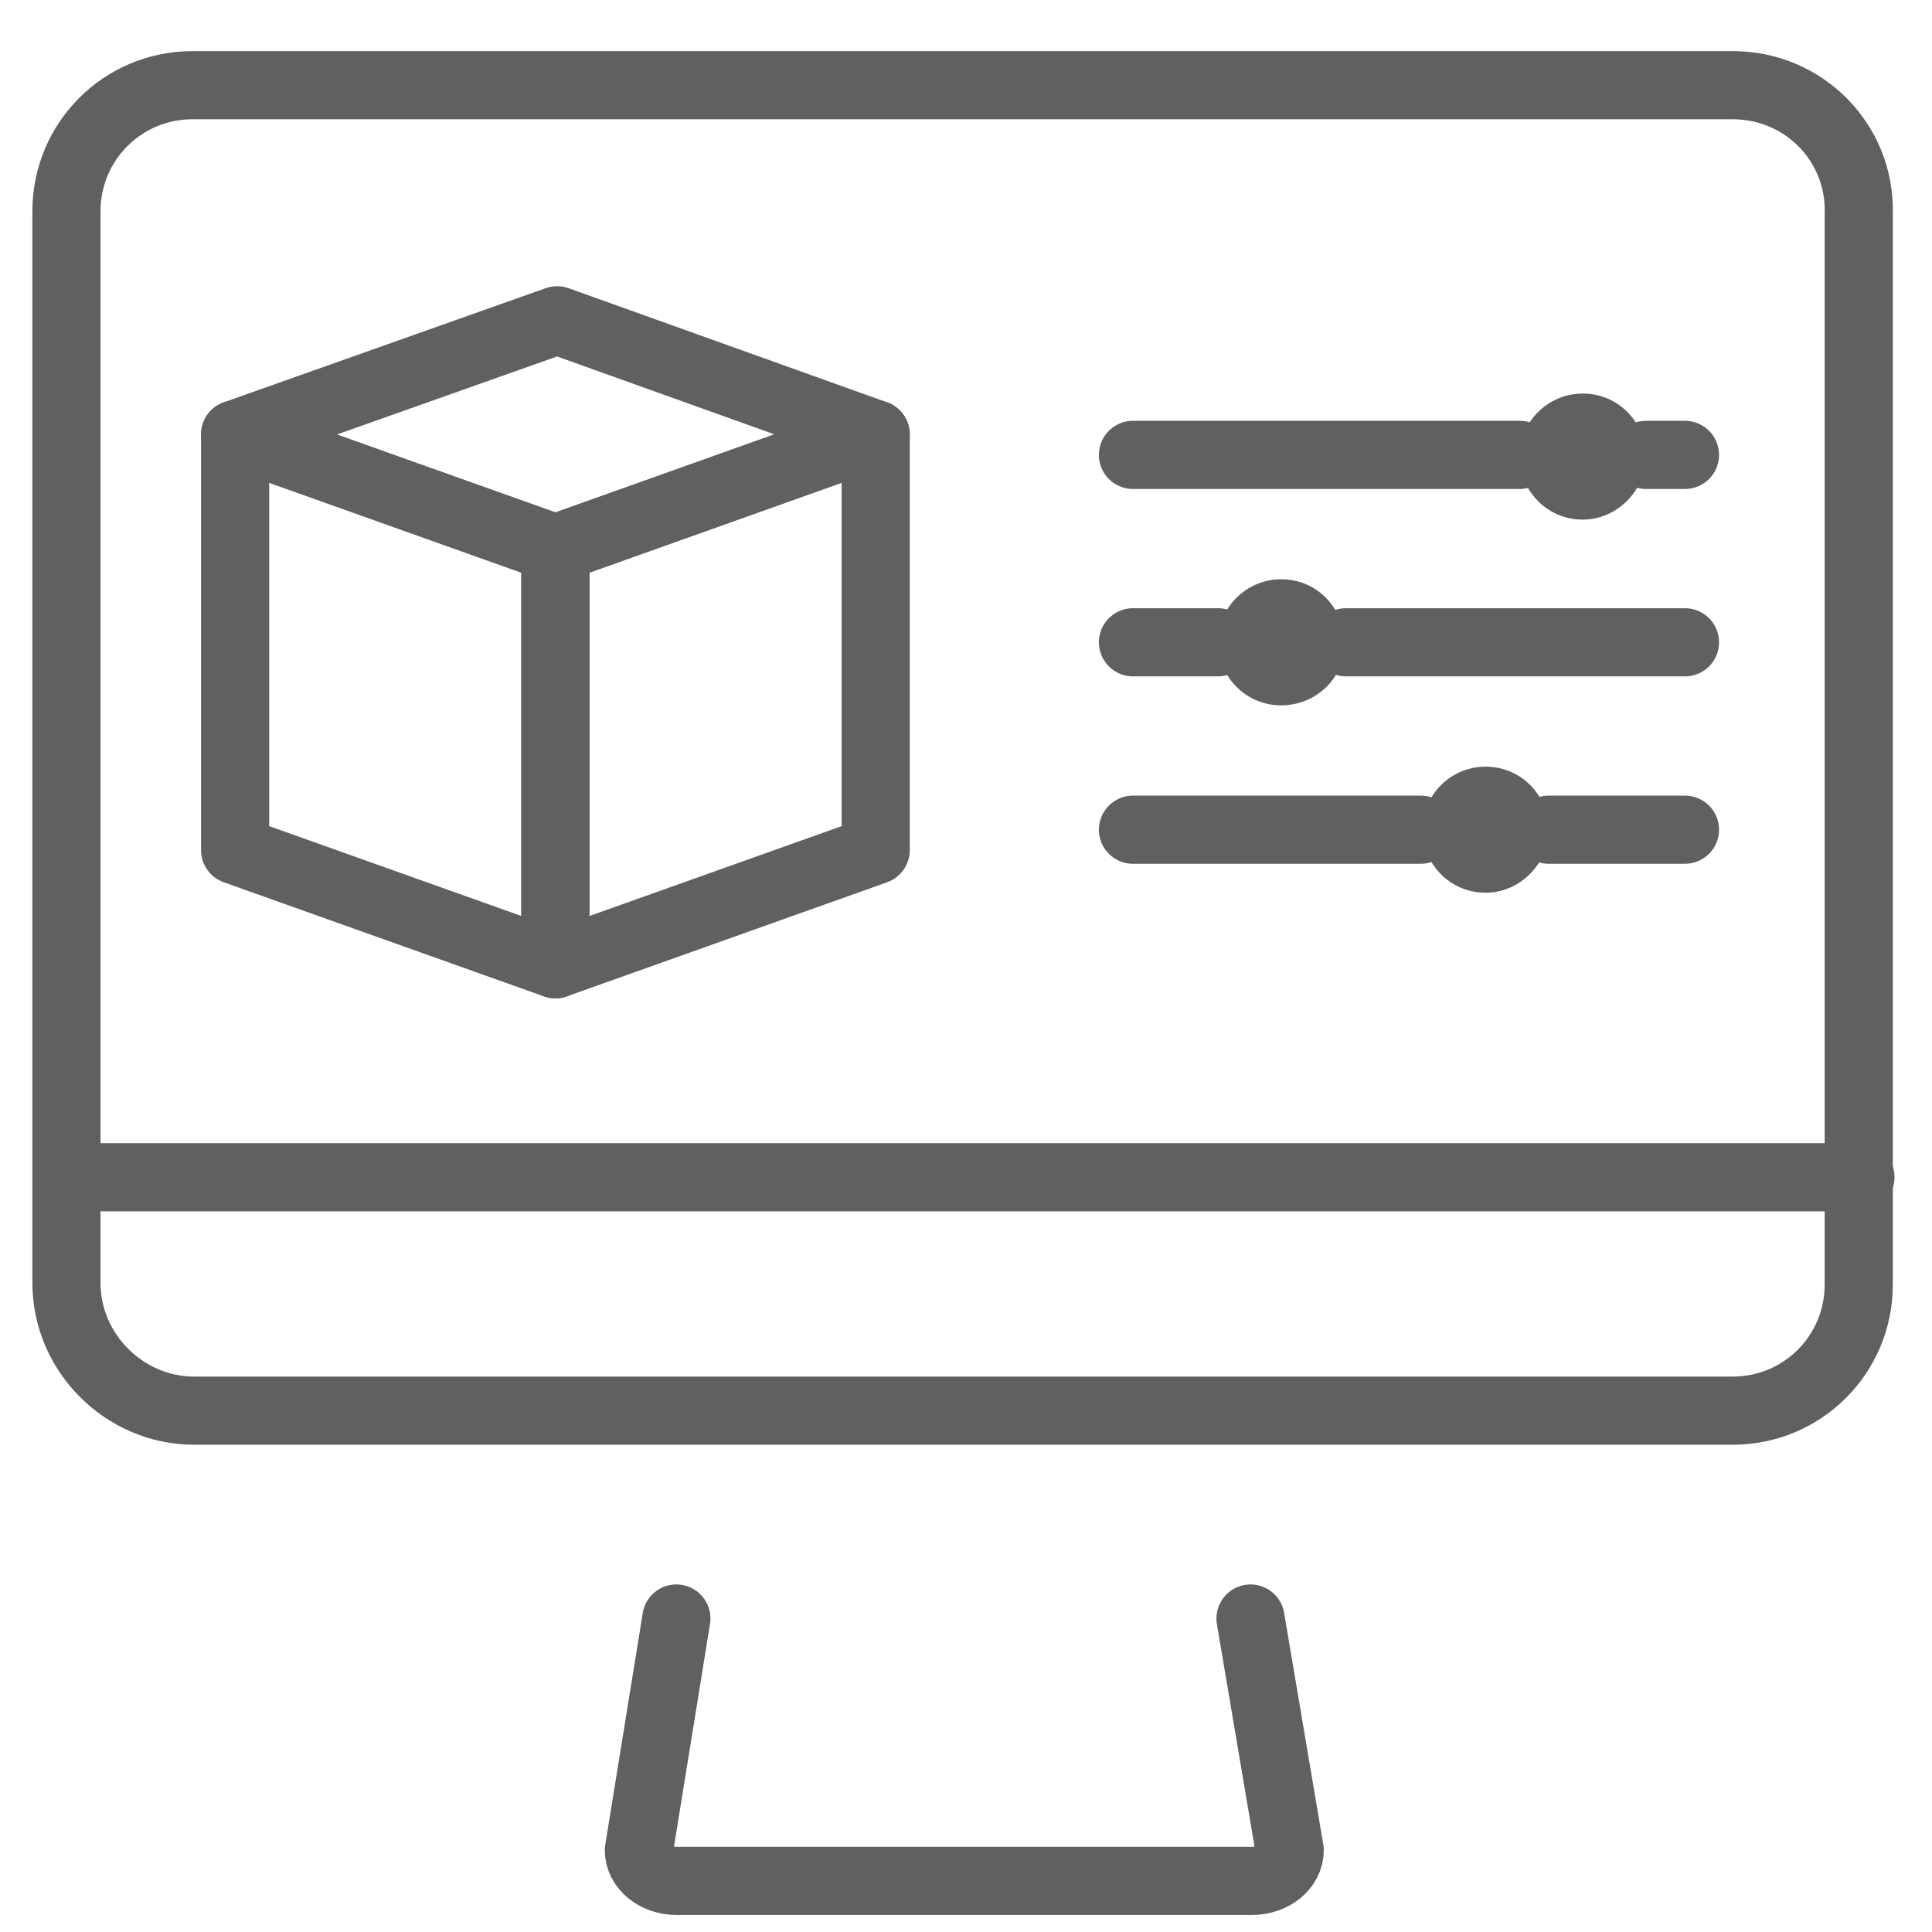 <?xml version="1.0" encoding="utf-8"?>
<!-- Generator: Adobe Illustrator 22.1.0, SVG Export Plug-In . SVG Version: 6.00 Build 0)  -->
<svg version="1.1" id="Layer_1" xmlns="http://www.w3.org/2000/svg" xmlns:xlink="http://www.w3.org/1999/xlink" x="0px" y="0px"
	 viewBox="0 0 113.4 113.4" style="enable-background:new 0 0 113.4 113.4;" xml:space="preserve">
<style type="text/css">
	.st0{fill:none;stroke:#60605F;stroke-width:4;stroke-linecap:round;stroke-linejoin:round;stroke-miterlimit:10;}
	.st1{fill:none;stroke:#60605F;stroke-width:4;stroke-linecap:round;stroke-linejoin:round;}
	.st2{fill:none;stroke:#60605F;stroke-linecap:round;stroke-linejoin:round;stroke-miterlimit:10;}
	.st3{fill:#60605F;}
</style>
<g>
	<path class="st0" d="M39.7,95l-2.2,13.6c0,1,1,1.8,2.2,1.8h33.8c1.2,0,2.2-0.8,2.2-1.8L73.4,95"/>
	<path class="st0" d="M101.7,5H11.3c-4.1,0-7.4,3.3-7.4,7.4v62.9c0,4.1,3.4,7.5,7.5,7.5h90.3c4.1,0,7.4-3.3,7.4-7.4V12.5
		C109.2,8.4,105.9,5,101.7,5z"/>
	<line class="st0" x1="4" y1="69.1" x2="109.2" y2="69.1"/>
</g>
<g>
	<polygon class="st1" points="51.4,49.9 32.6,56.6 32.6,32.2 51.4,25.5 	"/>
	<polygon class="st1" points="32.6,56.6 13.8,49.9 13.8,25.5 32.6,32.2 	"/>
	<path class="st2" d="M16.4,25.4"/>
	<polygon class="st1" points="32.7,18.8 13.8,25.5 32.6,32.2 51.4,25.5 	"/>
</g>
<g>
	<line class="st1" x1="83.4" y1="48.7" x2="66.5" y2="48.7"/>
	<line class="st1" x1="98.9" y1="48.7" x2="90.9" y2="48.7"/>
	<path class="st3" d="M87.2,52.4c-2.1,0-3.7-1.7-3.7-3.7c0-2.1,1.7-3.7,3.7-3.7c2.1,0,3.7,1.7,3.7,3.7
		C90.9,50.7,89.2,52.4,87.2,52.4z"/>
	<path class="st3" d="M92.9,30.5c-2.1,0-3.7-1.7-3.7-3.7c0-2.1,1.7-3.7,3.7-3.7c2.1,0,3.7,1.7,3.7,3.7
		C96.6,28.8,94.9,30.5,92.9,30.5z"/>
	<path class="st3" d="M75.2,41.4c-2.1,0-3.7-1.7-3.7-3.7c0-2.1,1.7-3.7,3.7-3.7c2.1,0,3.7,1.7,3.7,3.7C79,39.7,77.3,41.4,75.2,41.4z
		"/>
	<line class="st1" x1="89.2" y1="26.7" x2="66.5" y2="26.7"/>
	<line class="st1" x1="98.9" y1="26.7" x2="96.6" y2="26.7"/>
	<line class="st1" x1="71.5" y1="37.7" x2="66.5" y2="37.7"/>
	<line class="st1" x1="98.9" y1="37.7" x2="79" y2="37.7"/>
</g>
</svg>
